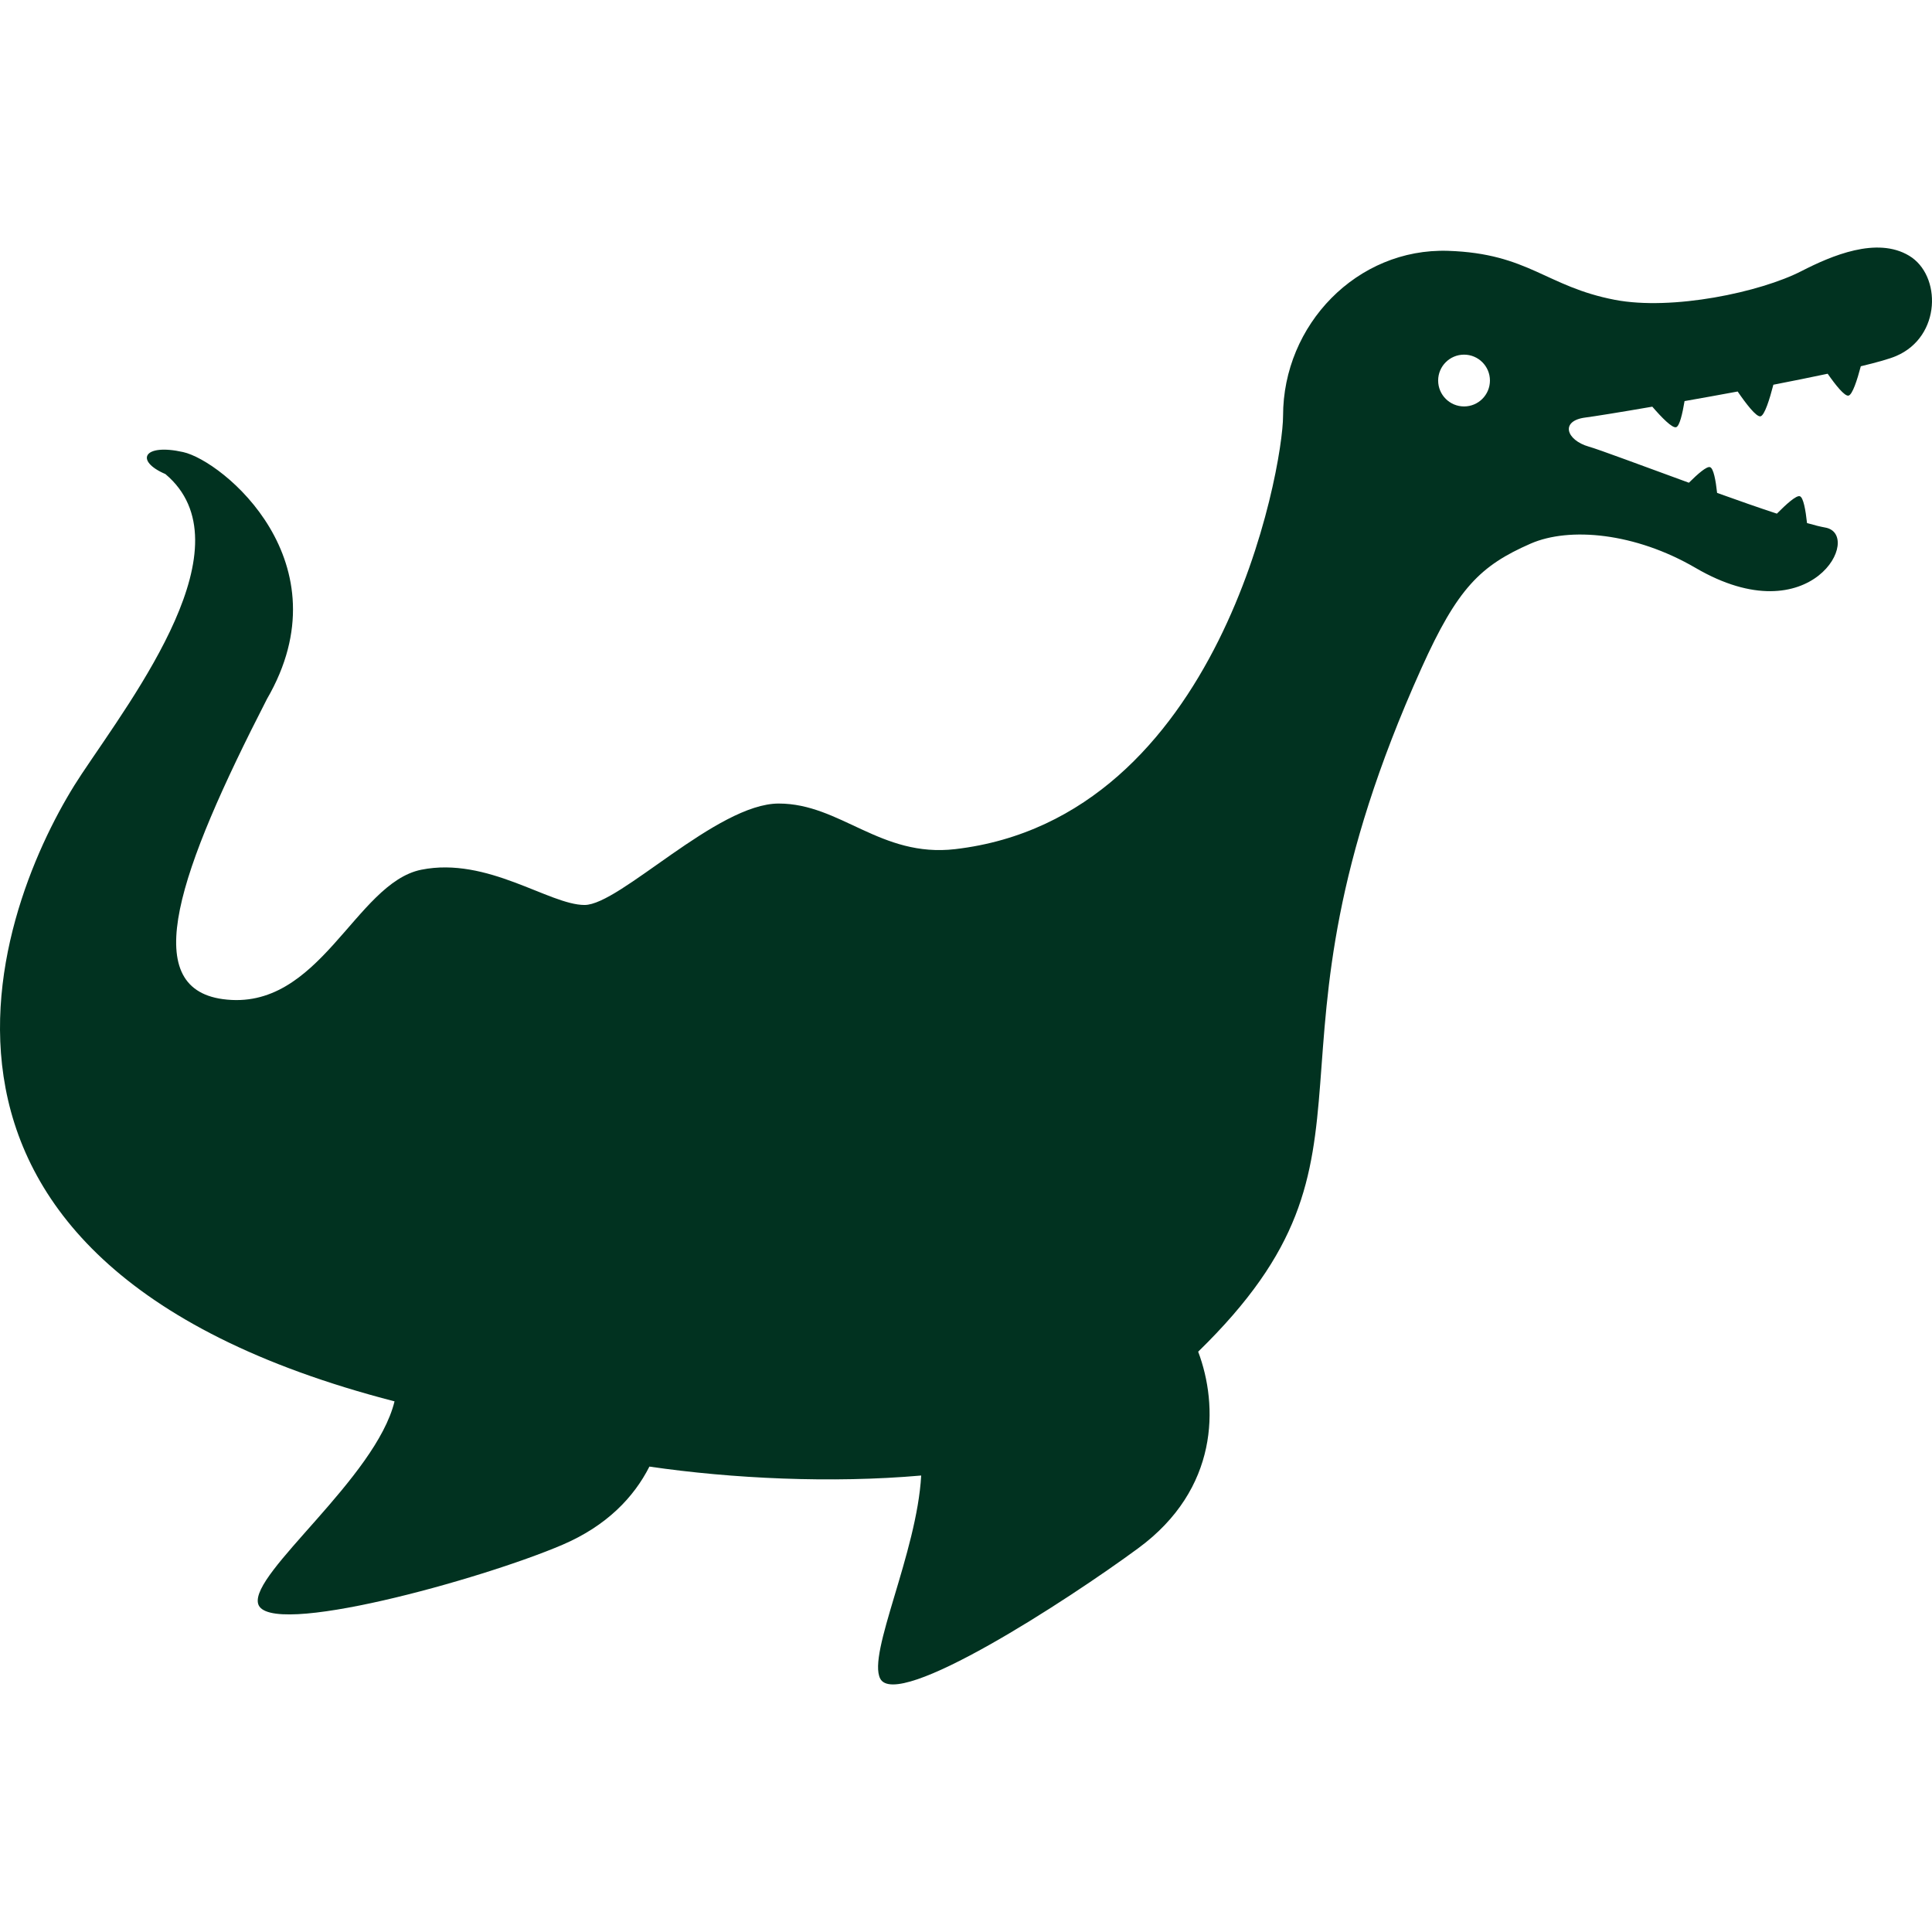 <!--?xml version="1.0" encoding="utf-8"?-->
<!-- Generator: Adobe Illustrator 18.1.1, SVG Export Plug-In . SVG Version: 6.00 Build 0)  -->

<svg version="1.1" id="_x32_" xmlns="http://www.w3.org/2000/svg" xmlns:xlink="http://www.w3.org/1999/xlink" x="0px" y="0px" viewBox="0 0 512 512" style="width: 32px; height: 32px; opacity: 1;" xml:space="preserve">
<style type="text/css">
	.st0{fill:#4B4B4B;}
</style>
<g>
	<path class="st0" d="M505.938,67.77c-8.557-5.152-20.579,0-28.505,4.062c-10.925,5.618-34.296,10.544-49.49,7.624
		c-18.246-3.5-22.801-12.282-44.192-12.982c-24.131-0.769-43.725,19.586-43.725,43.725c0,14.028-16.733,106.63-86.889,114.832
		c-19.784,2.299-30.406-12.083-46.768-12.083c-16.37,0-42.1,26.88-51.452,26.88c-9.352,0-25.722-12.86-43.258-9.343
		c-17.545,3.518-26.906,37.796-52.619,34.296c-22.49-3.068-11.703-33.906,11.694-79.516c21.046-36.231-11.694-63.137-22.213-65.462
		c-10.528-2.36-12.861,2.325-4.685,5.833c22.221,18.713-8.176,58.462-22.213,79.516c-19.845,29.758-62.93,128.574,82.93,166.224
		c-4.935,20.268-38.202,45.462-36.162,53.595c2.343,9.352,59.188-6.387,80.674-15.592c11.694-5.013,18.894-12.558,23.034-20.717
		c21.918,3.198,48.297,4.46,72.022,2.368c-1.133,20.527-14.278,47.156-10.865,53.811c4.4,8.592,49.534-20.665,68.375-34.537
		c21.41-15.73,21.271-37.814,15.895-52.091c54.978-53.587,11.538-75.342,59.162-181.124c9.55-21.218,15.626-27.19,28.928-33.017
		c10.294-4.502,27.719-2.904,43.726,6.431c30.873,18.012,44.59-8.998,34.304-10.708c-1.158-0.208-2.8-0.605-4.77-1.176
		c-0.372-3.414-0.96-6.819-1.91-7.113c-0.942-0.285-3.587,2.1-6.077,4.616c-4.77-1.564-10.267-3.492-15.842-5.497
		c-0.363-3.31-0.95-6.551-1.884-6.828c-0.873-0.276-3.241,1.79-5.592,4.131c-12.412-4.52-23.751-8.789-26.526-9.567
		c-5.99-1.72-7.701-6.863-0.856-7.718c1.971-0.25,8.79-1.331,17.684-2.87c2.446,2.835,5.298,5.773,6.326,5.436
		c0.908-0.294,1.66-3.543,2.222-6.914c4.494-0.787,9.274-1.65,14.07-2.541c2.196,3.206,4.944,6.81,6.059,6.577
		c1.08-0.242,2.42-4.546,3.406-8.374c5.073-0.986,9.957-1.971,14.391-2.913c2.083,2.99,4.494,6.024,5.523,5.799
		c1.028-0.216,2.29-4.097,3.258-7.778c4.322-1.038,7.649-1.97,9.378-2.722C514.521,89.196,514.521,72.904,505.938,67.77z
		 M387.995,107.71c-3.794,0-6.871-3.068-6.871-6.863c0-3.786,3.076-6.862,6.871-6.862c3.777,0,6.854,3.076,6.854,6.862
		C394.849,104.642,391.772,107.71,387.995,107.71z" style="fill: rgb(1, 50, 32);"></path>
</g>
</svg>
